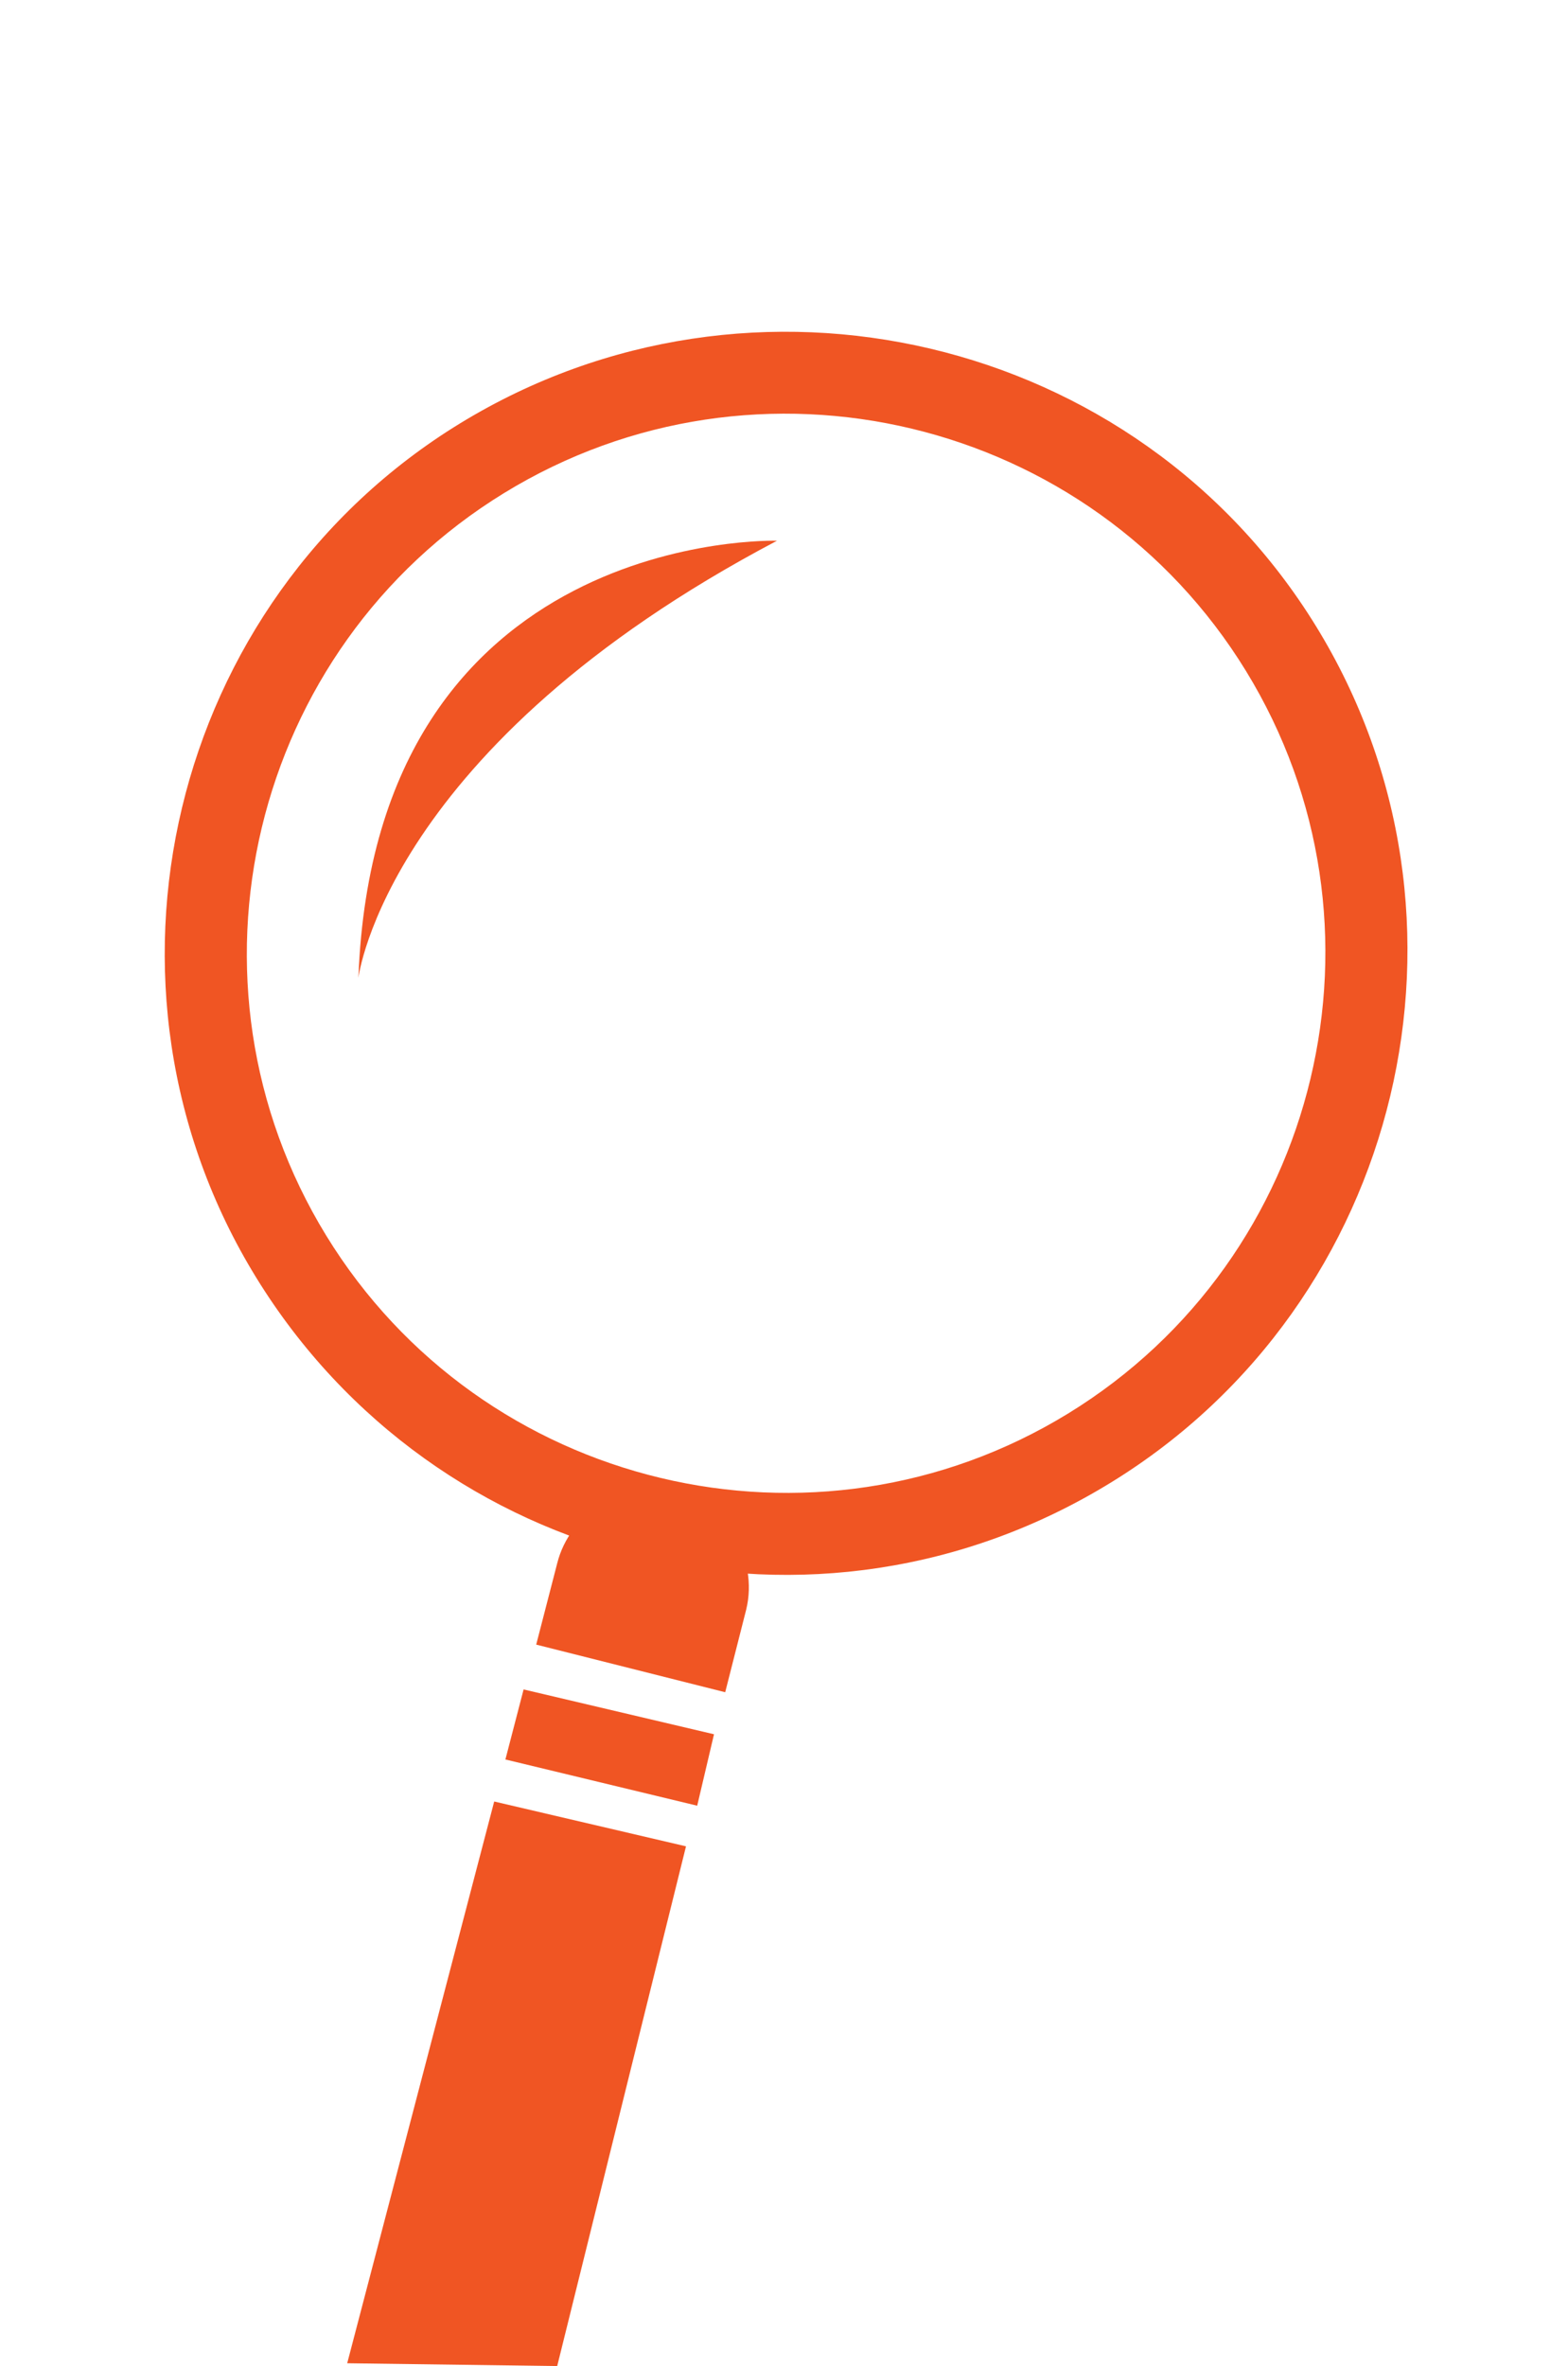 <?xml version="1.0" encoding="utf-8"?>
<!-- Generator: Adobe Illustrator 22.1.0, SVG Export Plug-In . SVG Version: 6.00 Build 0)  -->
<svg version="1.1" id="Layer_1" xmlns="http://www.w3.org/2000/svg" xmlns:xlink="http://www.w3.org/1999/xlink" x="0px" y="0px"
	 viewBox="0 0 112 168.9" style="enable-background:new 0 0 112 168.9;" xml:space="preserve">
<style type="text/css">
	.st0{fill:#F05523;}
</style>
<g>
	<path class="st0" d="M18.3,91.2C5.5,70.4,12.1,42.9,32.9,30.2S81.2,23.9,94,44.7s6.2,48.3-14.6,61.1C58.3,118.8,31.1,112,18.3,91.2
		z M23.3,88.2c11.1,18.1,34.9,23.8,53,12.7s23.8-34.9,12.7-53S54.1,24.1,36,35.2S12.2,70.1,23.3,88.2z"/>
</g>
<polygon class="st0" points="35.3,128.6 24.8,168.7 39.8,168.9 49,131.8 "/>
<path class="st0" d="M55.5,38.6c0,0-28.7-0.9-29.9,31.2C25.6,69.8,27.6,53.3,55.5,38.6z"/>
<g>
	<polygon class="st0" points="37.4,120.6 36.1,125.6 49.8,128.9 51,123.8 	"/>
	<path class="st0" d="M51.8,120.8l1.5-5.9c0.9-3.7-1.5-7.5-5.1-8.4c-3.7-0.9-7.5,1.5-8.4,5.1l-1.5,5.8L51.8,120.8z"/>
</g>
</svg>
